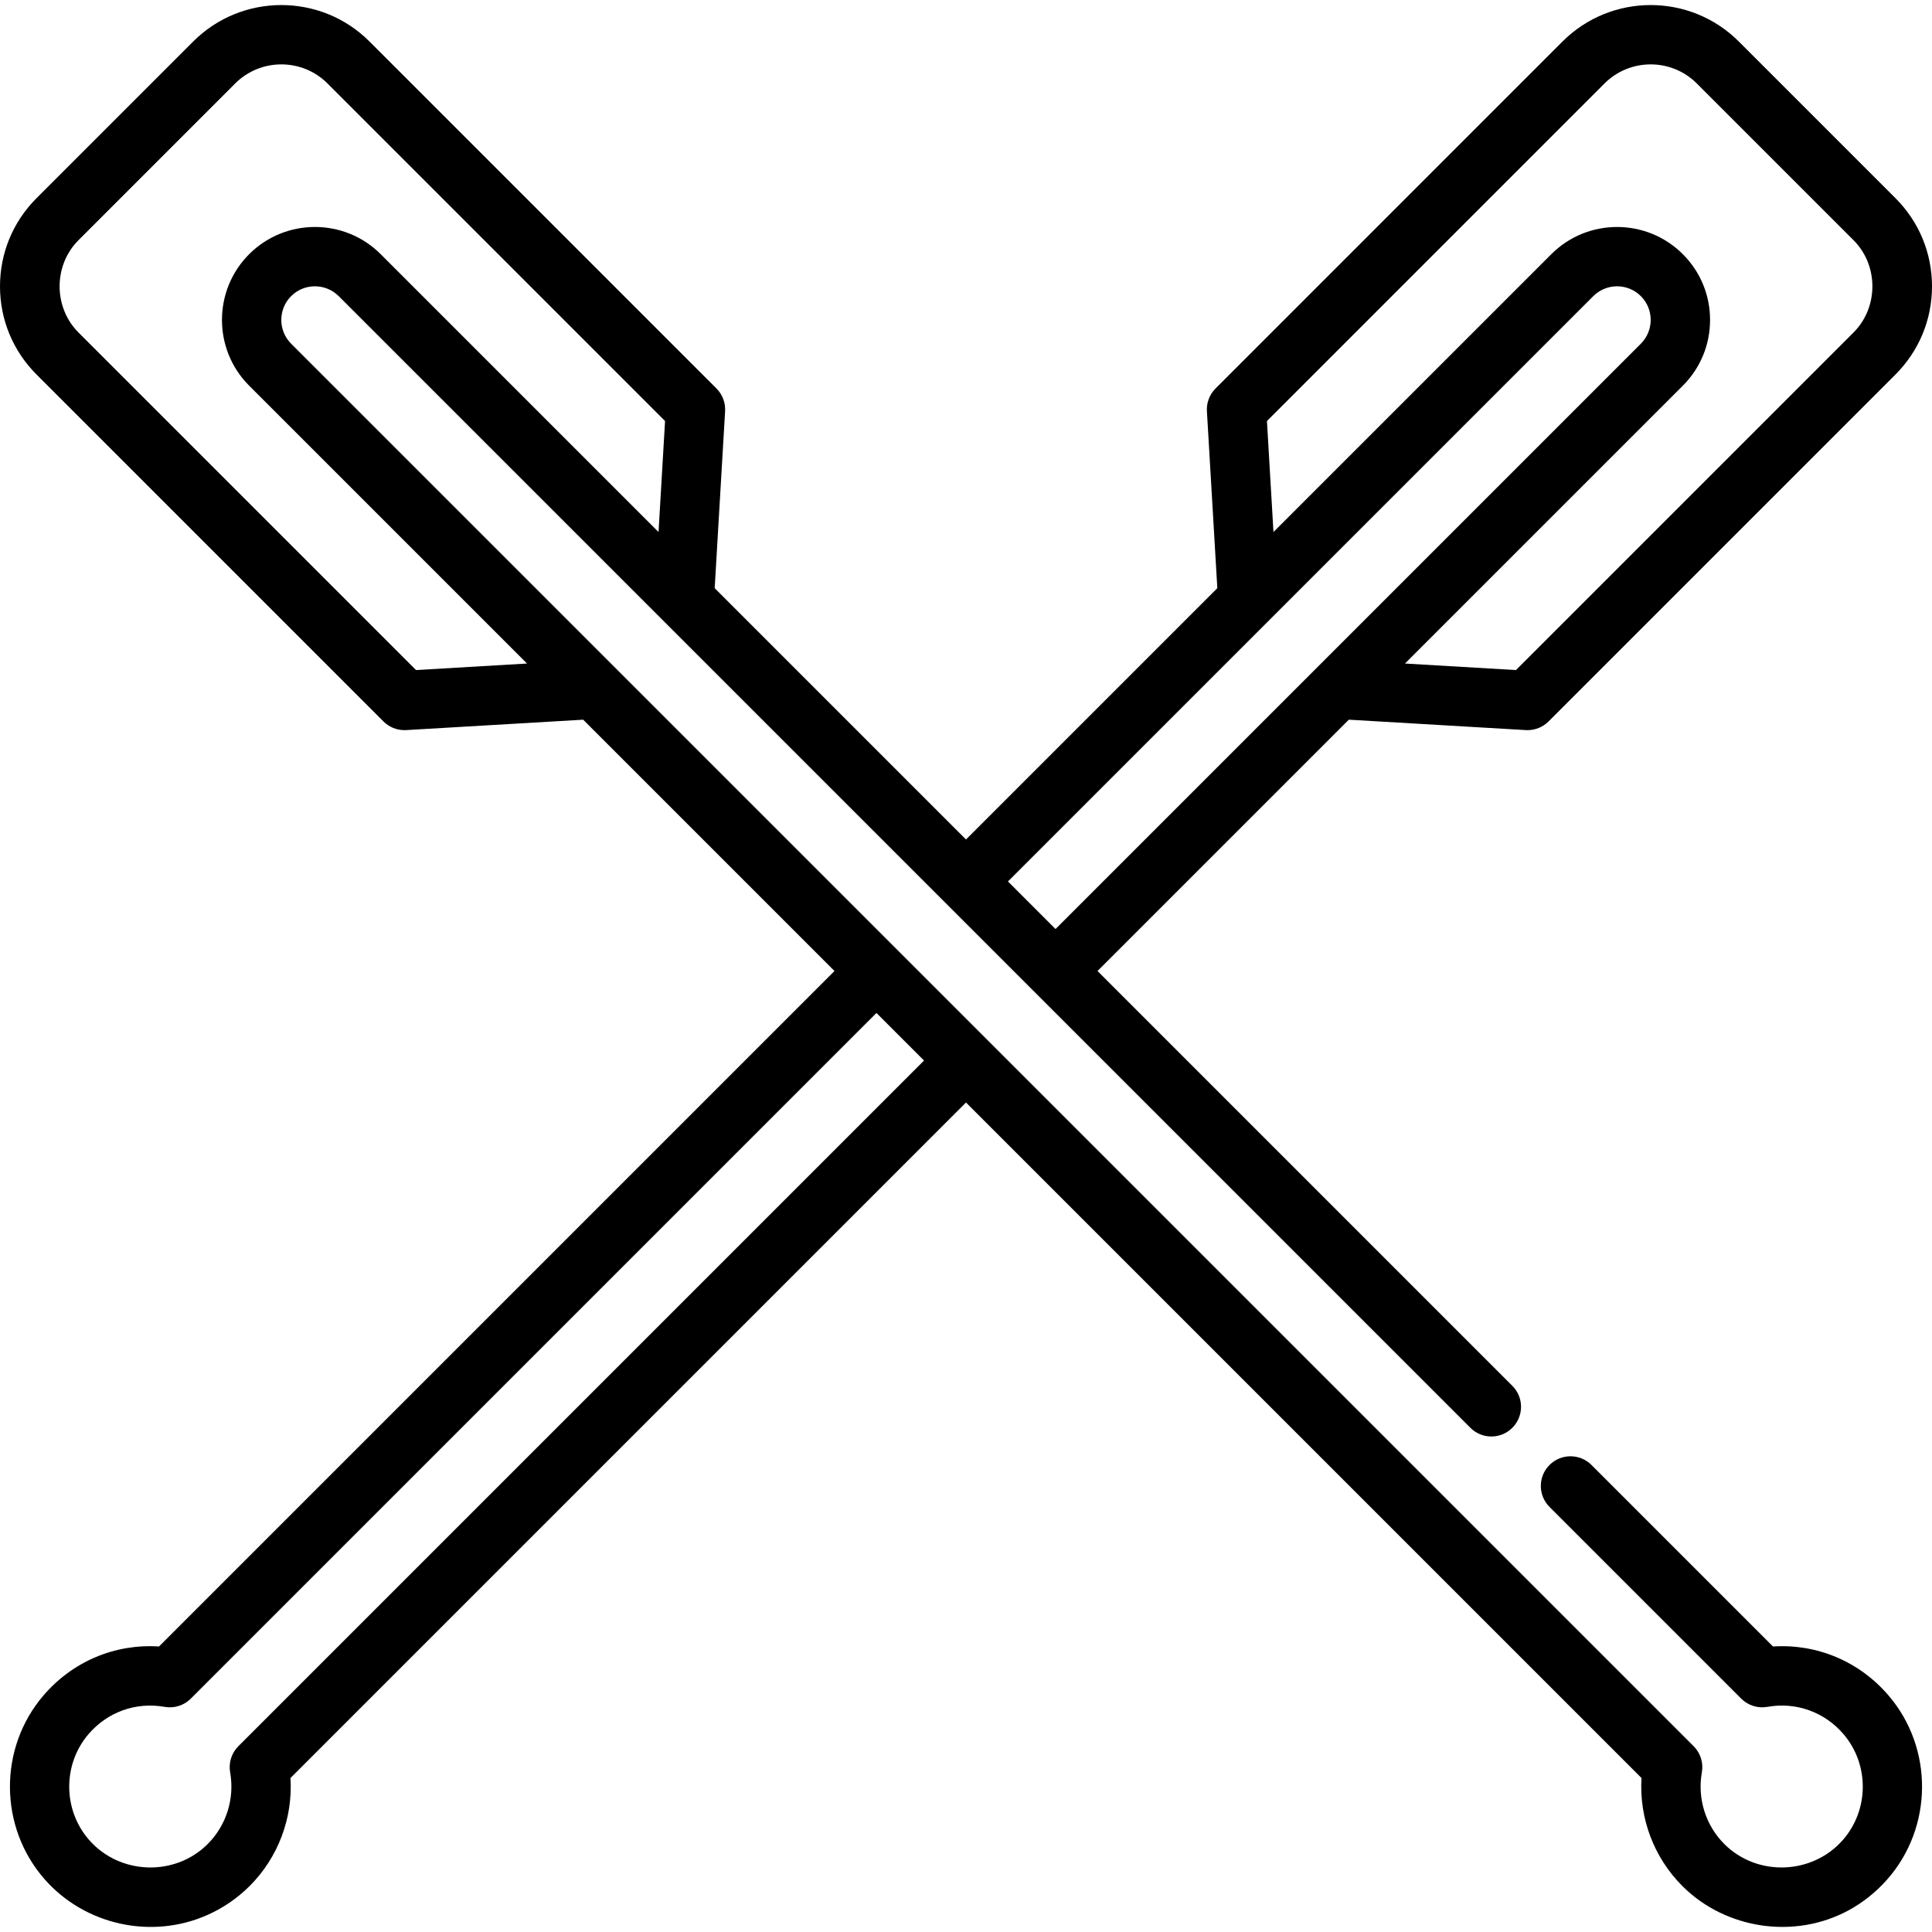 <?xml version="1.0" encoding="iso-8859-1"?>
<!-- Generator: Adobe Illustrator 19.0.0, SVG Export Plug-In . SVG Version: 6.00 Build 0)  -->
<svg version="1.1" id="Layer_1" xmlns="http://www.w3.org/2000/svg" xmlns:xlink="http://www.w3.org/1999/xlink" x="0px" y="0px"
	 viewBox="0 0 512.001 512.001" style="enable-background:new 0 0 512.001 512.001;" xml:space="preserve">
<g>
	<g>
		<path d="M469.862,436.335l-48.102-48.102c-3.072-3.071-8.052-3.071-11.122,0c-3.072,3.073-3.072,8.052,0,11.123l50.798,50.798
			c1.817,1.817,4.407,2.629,6.94,2.181c7.607-1.348,15.158,1.355,20.19,7.25c6.875,8.052,6.778,20.122-0.228,28.074
			c-8.111,9.208-22.682,9.724-31.372,1.032c-4.962-4.961-7.188-12.062-5.954-18.993c0.451-2.531-0.364-5.123-2.182-6.94
			C433.682,447.614,77.851,91.782,77.154,91.084c-3.475-3.474-3.475-9.13,0-12.605c3.474-3.475,9.131-3.475,12.606,0
			l299.904,299.903c3.072,3.071,8.052,3.071,11.122,0c3.072-3.073,3.072-8.052,0-11.123L290.853,257.325l66.601-66.601l46.899,2.758
			c0.154,0.009,0.308,0.014,0.463,0.014c2.08,0,4.081-0.824,5.561-2.303l91.95-91.951c6.24-6.239,9.675-14.535,9.675-23.358
			c0-8.824-3.435-17.119-9.675-23.358L460.8,11c-12.88-12.879-33.837-12.879-46.717,0l-91.95,91.951
			c-1.589,1.59-2.422,3.78-2.29,6.024l2.759,46.897l-66.602,66.602l-66.602-66.602l2.759-46.897c0.131-2.243-0.702-4.435-2.29-6.024
			L97.918,11C85.038-1.879,64.081-1.879,51.201,11L9.675,52.526C3.435,58.765,0,67.06,0,75.884c0,8.824,3.435,17.12,9.675,23.358
			l91.95,91.951c1.48,1.479,3.482,2.303,5.561,2.303c0.153,0,0.308-0.004,0.462-0.014l46.898-2.758
			c20.494,20.494,43.198,43.198,66.601,66.601L42.138,436.335c-11.689-0.752-22.906,3.949-30.667,13.037
			c-11.926,13.965-11.76,34.896,0.386,48.686c10.681,12.127,28.346,16.002,43.125,9.428c4.152-1.847,7.961-4.455,11.175-7.668
			c7.581-7.581,11.477-18.034,10.826-28.623l179.018-179.018c78.704,78.704,156.849,156.849,179.018,179.018
			c-0.65,10.588,3.245,21.042,10.826,28.622c11.451,11.453,29.677,14.181,43.948,6.499c3.911-2.105,7.418-4.927,10.352-8.257
			c12.146-13.789,12.31-34.72,0.386-48.686C492.769,440.286,481.544,435.589,469.862,436.335z M425.206,22.123
			c6.747-6.746,17.725-6.748,24.471,0l41.526,41.525c6.669,6.671,6.67,17.801,0,24.471l-89.453,89.454l-29.415-1.73
			c0,0,73.62-73.62,73.634-73.633c4.654-4.654,7.218-10.843,7.218-17.426s-2.563-12.772-7.218-17.426
			c-9.608-9.607-25.243-9.608-34.852,0l-73.633,73.632l-1.73-29.413L425.206,22.123z M422.087,78.632l0.153-0.153
			c3.475-3.475,9.131-3.475,12.606,0c3.475,3.474,3.475,9.13-0.005,12.609c-0.253,0.254-155.112,155.112-155.112,155.112
			l-12.606-12.606L422.087,78.632z M110.25,177.573L20.799,88.119c-6.67-6.67-6.67-17.8,0-24.47l41.525-41.526
			c6.747-6.747,17.725-6.747,24.471,0l89.452,89.453l-1.73,29.413l-73.632-73.633c-9.608-9.608-25.243-9.608-34.852,0
			c-9.609,9.609-9.609,25.243-0.012,34.841c0.038,0.039,30.314,30.314,73.645,73.645L110.25,177.573z M63.171,462.76
			c-1.817,1.817-2.632,4.41-2.182,6.94c1.233,6.931-0.992,14.031-5.954,18.994c-8.693,8.687-23.262,8.176-31.372-1.033
			c-7.005-7.953-7.103-20.024-0.228-28.074c5.033-5.893,12.582-8.599,20.19-7.25c2.535,0.456,5.122-0.365,6.94-2.181
			l181.707-181.707c4.191,4.191,8.395,8.395,12.606,12.606L63.171,462.76z"/>
	</g>
</g>
<g>
</g>
<g>
</g>
<g>
</g>
<g>
</g>
<g>
</g>
<g>
</g>
<g>
</g>
<g>
</g>
<g>
</g>
<g>
</g>
<g>
</g>
<g>
</g>
<g>
</g>
<g>
</g>
<g>
</g>
</svg>
